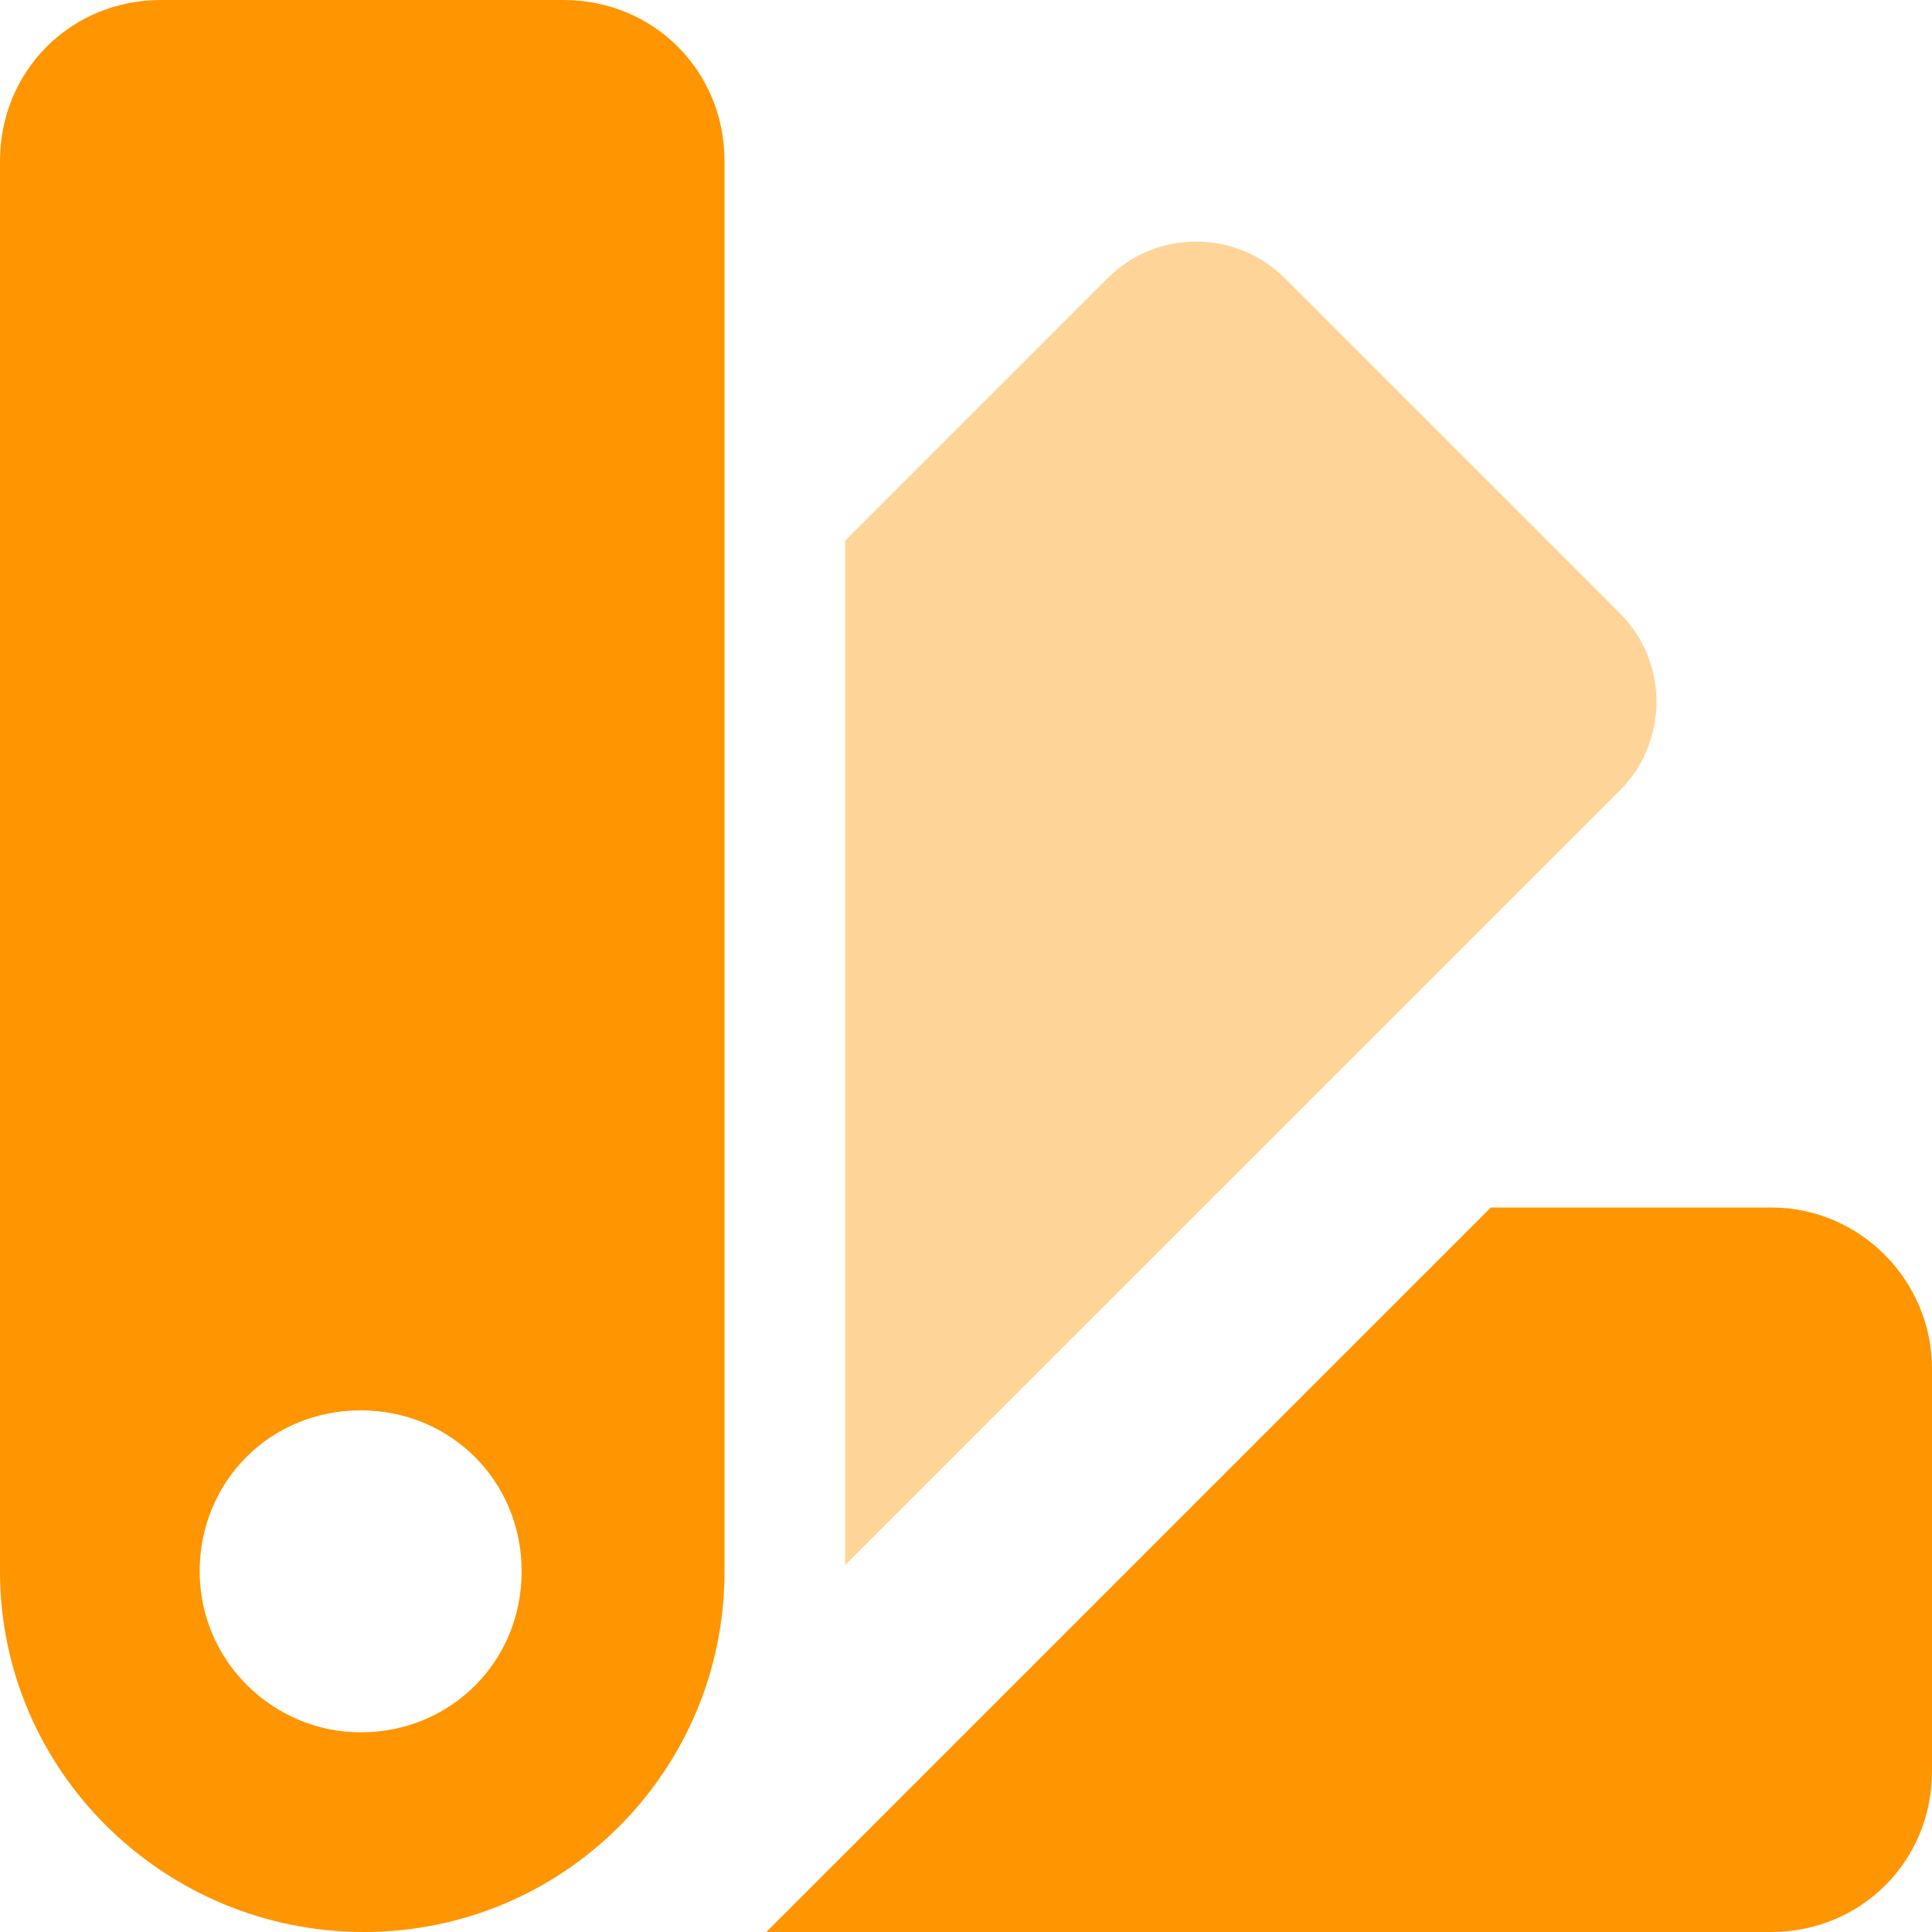 <svg width="20" height="20" viewBox="0 0 20 20" fill="none" xmlns="http://www.w3.org/2000/svg">
<path fill-rule="evenodd" clip-rule="evenodd" d="M8.748 5.597V16.203L16.767 8.185C17.275 7.677 17.275 6.854 16.767 6.346L13.302 2.881C12.794 2.374 11.971 2.374 11.464 2.881L8.748 5.597Z" fill="#FF9500" fill-opacity="0.4"/>
<path d="M20 14.167V18.333C20 19.267 19.267 20 18.333 20H7.933L15.433 12.5H18.333C19.267 12.5 20 13.267 20 14.167ZM0 16.267V1.667C0 0.733 0.733 0 1.667 0H5.833C6.767 0 7.5 0.733 7.5 1.667V16.267C7.5 18.333 5.833 20 3.767 20C1.7 20 0 18.333 0 16.267ZM3.733 17.933C4.667 17.933 5.4 17.2 5.4 16.267C5.4 15.333 4.667 14.6 3.733 14.6C2.8 14.6 2.067 15.333 2.067 16.267C2.067 17.2 2.833 17.933 3.733 17.933Z" fill="#FF9500"/>
</svg>
